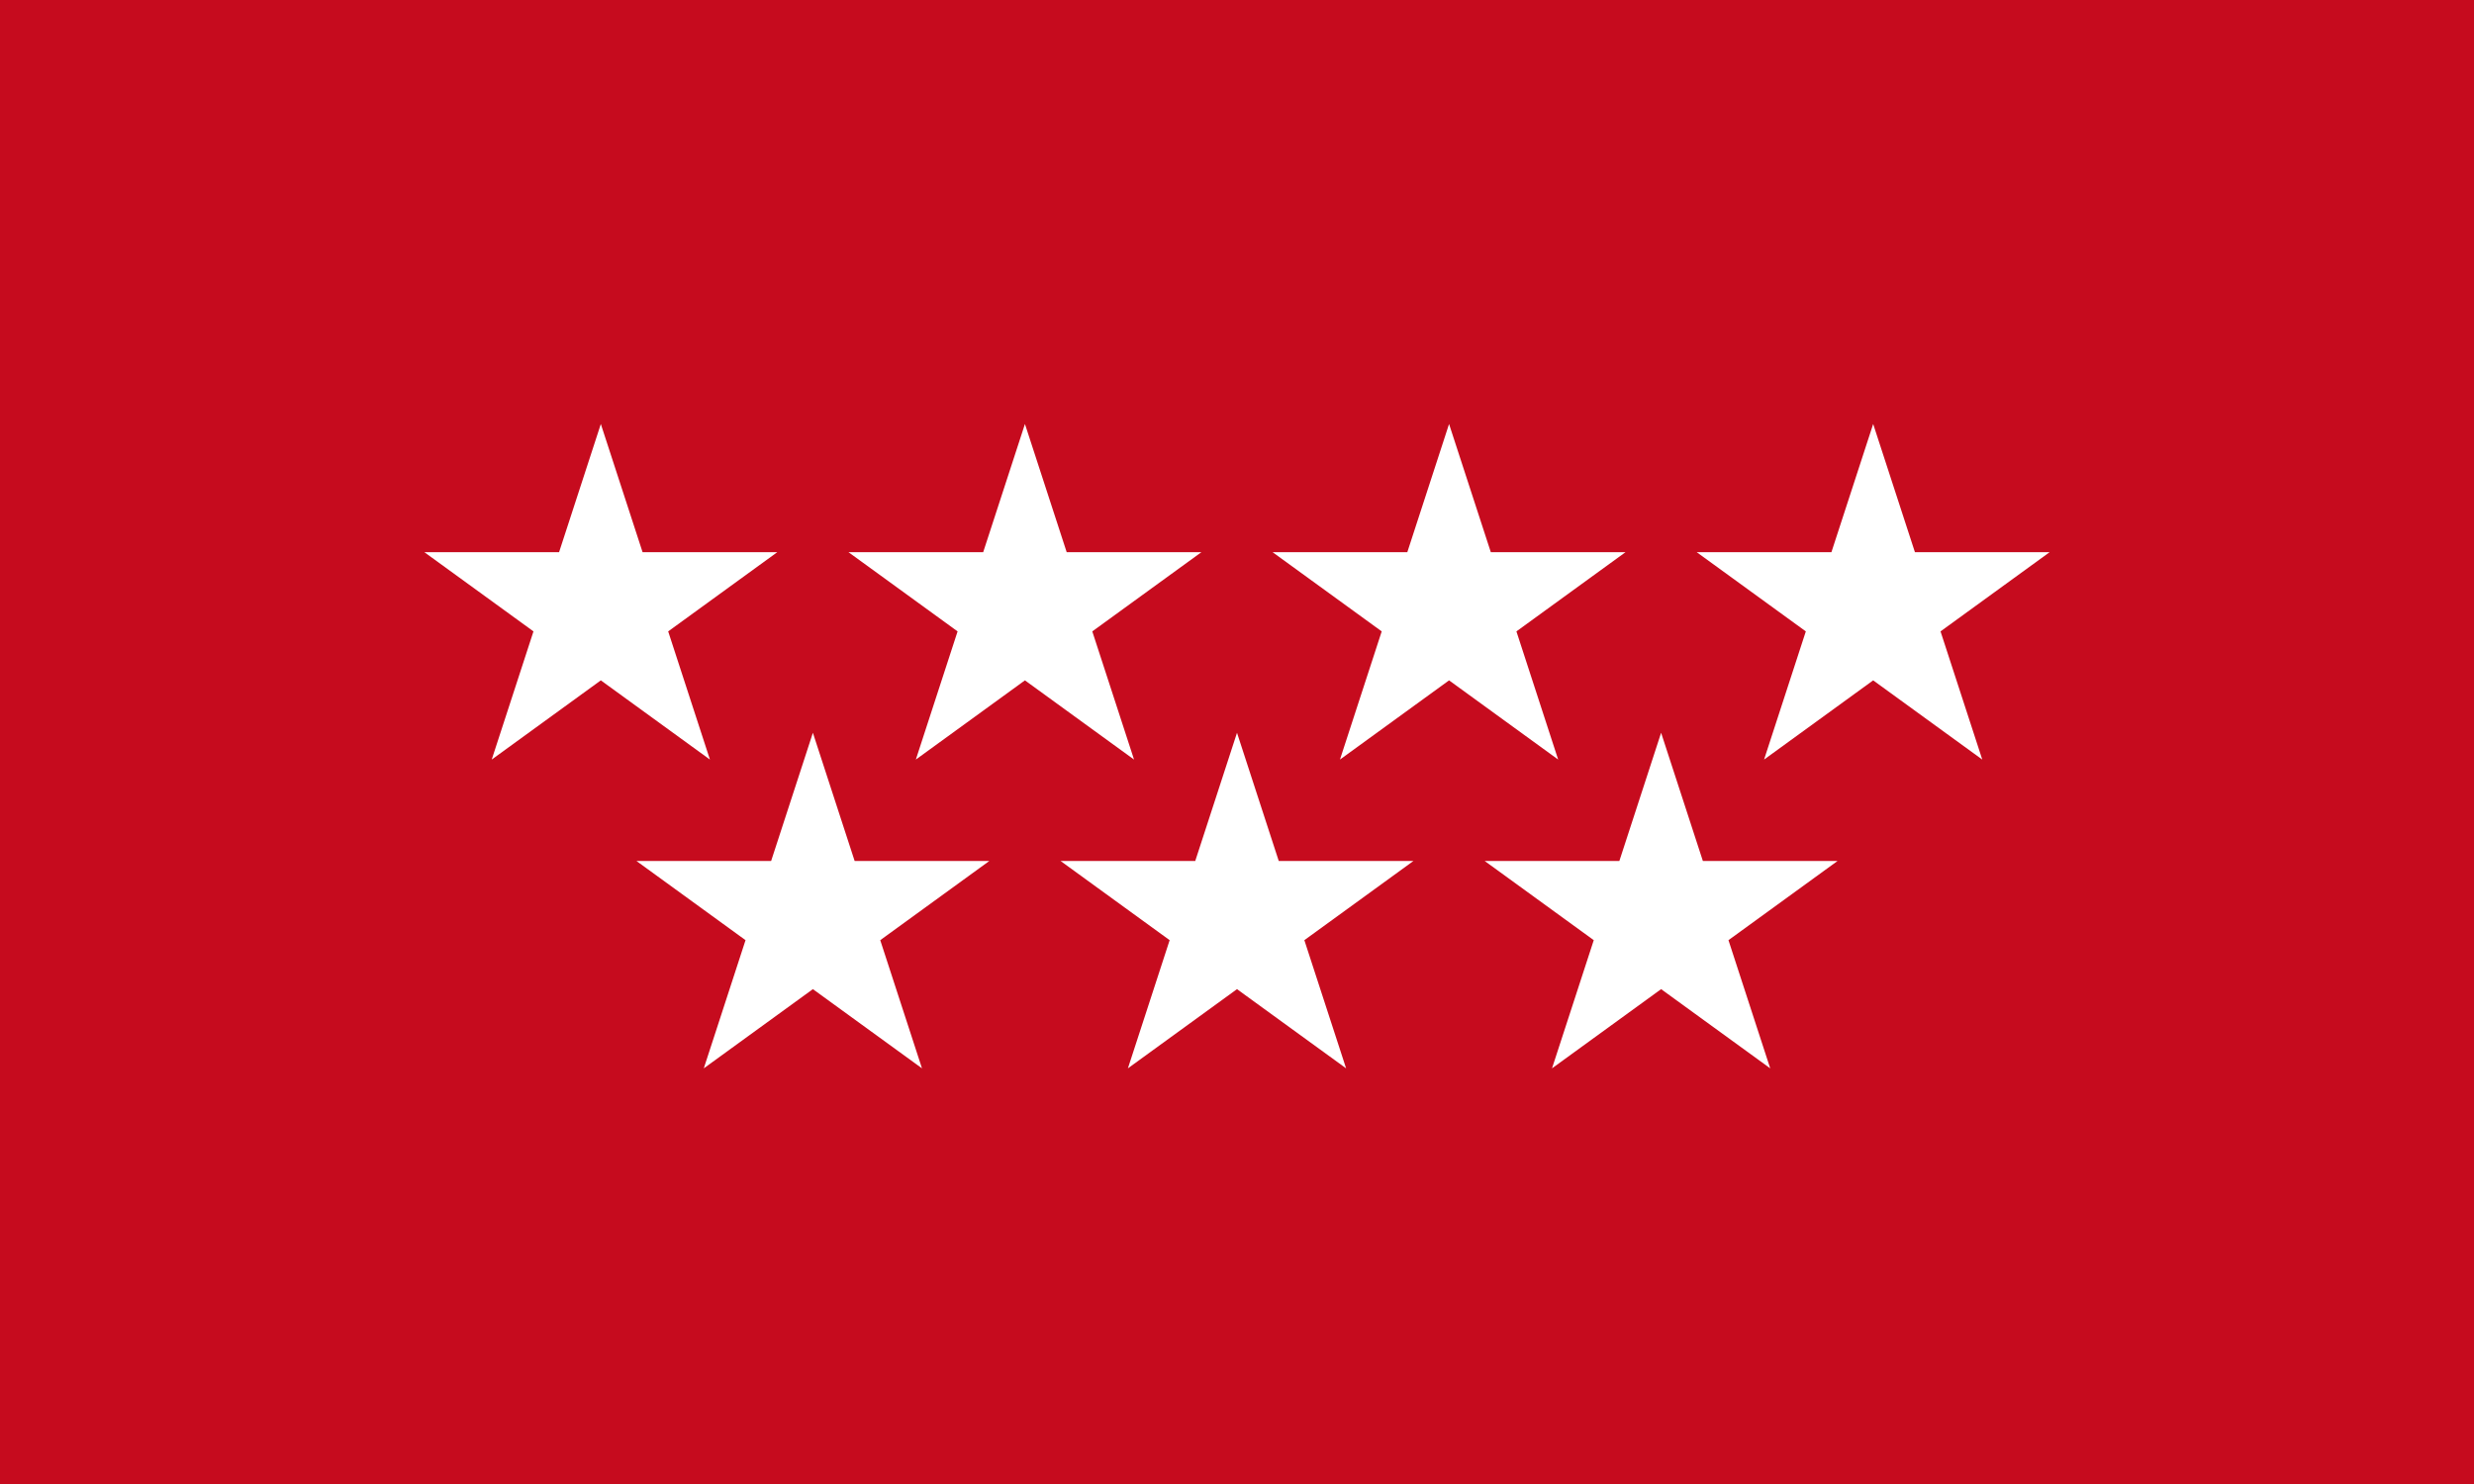 <?xml version="1.0"?>
<svg xmlns="http://www.w3.org/2000/svg" xmlns:xlink="http://www.w3.org/1999/xlink" version="1.1" width="600" height="360" viewBox="0 0 600 360">
<!-- Generated by Kreative Vexillo v1.0 -->
<style>
.red{fill:rgb(198,11,30);}
.white{fill:rgb(255,255,255);}
</style>
<defs>
<path id="star" d="M 0.0 -1.0 L 0.225 -0.309 L 0.951 -0.309 L 0.363 0.118 L 0.588 0.809 L 0.0 0.382 L -0.588 0.809 L -0.363 0.118 L -0.951 -0.309 L -0.225 -0.309 Z"/>
</defs>
<g>
<rect x="0" y="0" width="600" height="360" class="red"/>
<use xlink:href="#star" transform="translate(145.714 147.857) scale(45 45) rotate(0)" class="white"/>
<use xlink:href="#star" transform="translate(248.571 147.857) scale(45 45) rotate(0)" class="white"/>
<use xlink:href="#star" transform="translate(351.429 147.857) scale(45 45) rotate(0)" class="white"/>
<use xlink:href="#star" transform="translate(454.286 147.857) scale(45 45) rotate(0)" class="white"/>
<use xlink:href="#star" transform="translate(197.143 222.763) scale(45 45) rotate(0)" class="white"/>
<use xlink:href="#star" transform="translate(300 222.763) scale(45 45) rotate(0)" class="white"/>
<use xlink:href="#star" transform="translate(402.857 222.763) scale(45 45) rotate(0)" class="white"/>
</g>
</svg>
